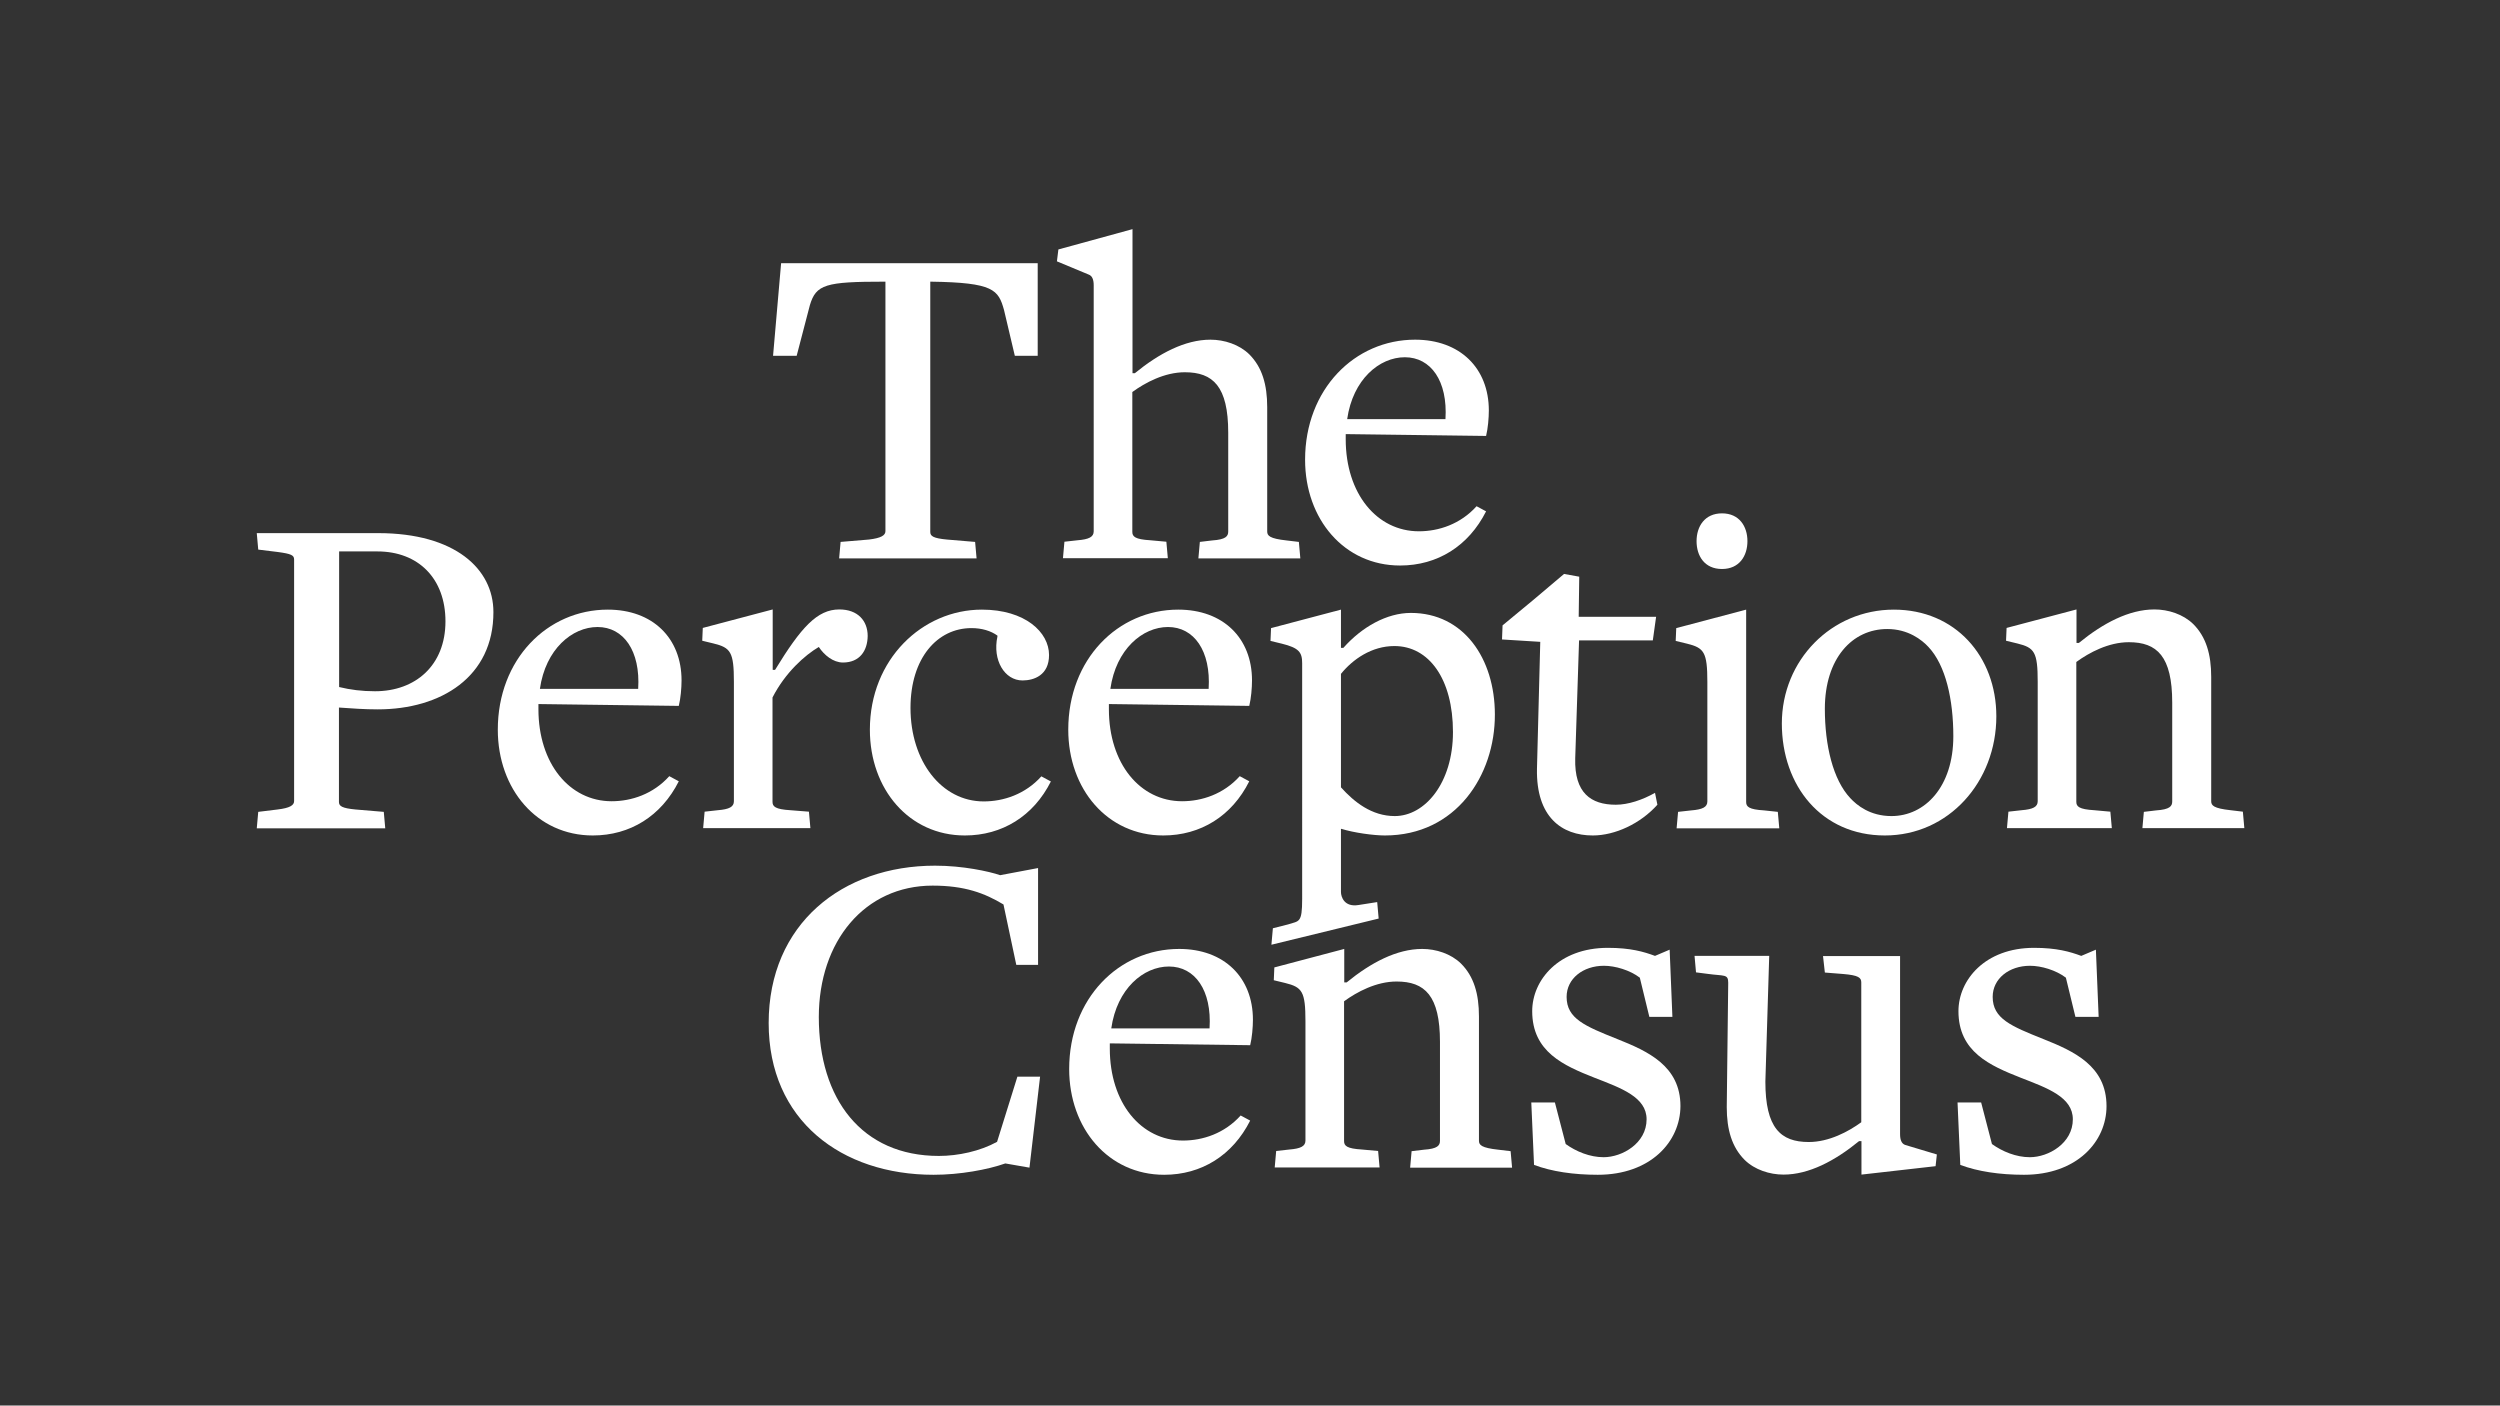 <?xml version="1.0" encoding="utf-8"?>
<!-- Generator: Adobe Illustrator 26.3.1, SVG Export Plug-In . SVG Version: 6.00 Build 0)  -->
<svg version="1.1" id="Layer_1" xmlns="http://www.w3.org/2000/svg" xmlns:xlink="http://www.w3.org/1999/xlink" x="0px" y="0px"
	 viewBox="0 0 1366 768" style="enable-background:new 0 0 1366 768;" xml:space="preserve">
<rect x="0" y="0" width="1366" height="768" fill="#333333" stroke="none"/>
<style type="text/css">
	.st0{fill:#FFFFFF;}
</style>
<g>
	<g>
		<g>
			<path class="st0" d="M554.5,194.4l-5.9-25c-3.1-11.1-5.7-15-39.8-15.5h-0.5v136.8c0,2.3,1.8,3.4,9,4.1l15.5,1.3l0.8,9h-75.1
				l0.8-9l15.5-1.3c6.7-0.8,9-2.3,9-4.6V153.9h-0.5c-32.3,0-37.4,1.5-40.8,12.9l-7.2,27.6h-12.9l4.4-50.6h140.2v50.6H554.5z"/>
			<path class="st0" d="M654.8,305.1l0.8-9l6.7-0.8c7.5-0.5,8.8-2.3,8.8-4.9v-54c0-25.3-8.3-33-23.7-33c-11.1,0-21.7,5.7-28.7,10.8
				v76.4c0,2.6,1.5,4.1,9.8,4.6l8.8,0.8l0.8,9h-57.3l0.8-9l7.2-0.8c6.2-0.5,8.8-1.8,8.8-4.9V155.9c0-3.1-0.8-5.2-2.8-5.9l-17.3-7.2
				l0.8-6.5l40.5-11.1v78.7h1.3c13.2-10.8,27.4-18.3,41.3-18.3c7.5,0,15.7,2.6,21.2,8c7,7,9.8,16.5,9.8,28.9v67.9
				c0,2.3,1.3,3.9,10.6,4.9l6.7,0.8l0.8,9H654.8z"/>
			<path class="st0" d="M765,309c-30.5,0-51.9-25.3-51.9-57.8c0-38.5,27.1-65.6,60.1-65.6c24.5,0,40.3,15.5,40.3,38.7
				c0,4.1-0.5,9.8-1.5,13.9l-76.7-1v2.8c0,29.7,17,50.3,40,50.3c10.8,0,22.7-3.9,31.5-13.7l5.2,2.8C802.4,298.4,785.4,309,765,309z
				 M767.6,195.2c-13.9,0-28.4,12.1-31.5,33.8h53.7C791.1,208.1,781.8,195.2,767.6,195.2z"/>
		</g>
	</g>
	<g>
		<path class="st0" d="M206.4,387.6c-7.2,0-14.2-0.5-21.2-1v51.6c0,2.3,1.8,3.4,9,4.1l15.5,1.3l0.8,9h-70.2l0.8-9l10.6-1.3
			c6.7-0.8,9-2.3,9-4.6V305.7c0-2.3-1.5-3.1-9-4.1l-10.6-1.3l-0.8-9h66.3c42.1,0,63,19.6,63,43.1C269.7,369.8,241,387.6,206.4,387.6
			z M206.2,301.3h-20.9v74.1c6.2,1.5,12.4,2.3,19.6,2.3c22.2,0,38.5-14.2,38.5-38.2C243.4,316.1,228.6,301.3,206.2,301.3z"/>
		<path class="st0" d="M323.9,456.5c-30.5,0-51.9-25.3-51.9-57.8c0-38.5,27.1-65.6,60.1-65.6c24.5,0,40.3,15.5,40.3,38.7
			c0,4.1-0.5,9.8-1.5,13.9l-76.7-1v2.8c0,29.7,17,50.3,40,50.3c10.8,0,22.7-3.9,31.5-13.7l5.2,2.8
			C361.3,445.9,344.3,456.5,323.9,456.5z M326.5,342.6c-13.9,0-28.4,12.1-31.5,33.8h53.7C350,355.6,340.7,342.6,326.5,342.6z"/>
		<path class="st0" d="M460.6,362c-5.4,0-10.3-4.1-13.2-8.5c-7.5,4.4-18.3,13.9-25.3,27.6v57c0,2.6,1.5,4.1,9.8,4.6l10.1,0.8l0.8,9
			h-58.6l0.8-9l7.2-0.8c6.2-0.5,8.8-1.8,8.8-4.9v-65.3c0-16.3-1.8-18.6-11.1-20.9l-6.2-1.5l0.3-7l38.2-10.1v33h1.3
			c14.2-23.2,23-33,35.1-33c10.1,0,15.5,6.2,15.5,14.5C474,355.6,469.7,362,460.6,362z"/>
		<path class="st0" d="M527.2,456.5c-30.5,0-51.9-25.3-51.9-57.8c0-38.5,28.7-65.6,61.2-65.6c23.7,0,36.7,12.4,36.7,24.8
			c0,11.1-8.3,13.9-14.5,13.9c-9.8,0-16.5-11.1-13.7-24v-0.5c-3.6-2.6-8.5-4.1-14.2-4.1c-18.6,0-33.3,16.3-33.3,43.6
			c0,29.2,17,51.1,40,51.1c10.8,0,22.7-3.9,31.5-13.7l5.2,2.8C564.7,445.9,547.6,456.5,527.2,456.5z"/>
		<path class="st0" d="M635.6,456.5c-30.5,0-51.9-25.3-51.9-57.8c0-38.5,27.1-65.6,60.1-65.6c24.5,0,40.3,15.5,40.3,38.7
			c0,4.1-0.5,9.8-1.5,13.9l-76.7-1v2.8c0,29.7,17,50.3,40,50.3c10.8,0,22.7-3.9,31.5-13.7l5.2,2.8
			C673.1,445.9,656,456.5,635.6,456.5z M638.2,342.6c-13.9,0-28.4,12.1-31.5,33.8h53.7C661.7,355.6,652.4,342.6,638.2,342.6z"/>
		<path class="st0" d="M756.7,456.5c-6.2,0-17-1.5-23.7-3.6h-0.3v34.5c0,2.6,1.8,8.4,9.6,7.1l10.2-1.6l0.8,9l-58.6,14.3l0.8-9
			l8.3-2.1c6-2,7.7-0.5,7.7-13.9V362.3c0-5.9-1.8-8.3-11.1-10.6l-6.2-1.5l0.3-7l38.2-10.1V354h1.3c10.1-11.4,23.7-19.1,36.9-19.1
			c28.9,0,45.9,25,45.9,55.5C816.9,423.7,795.5,456.5,756.7,456.5z M761.9,353c-12.4,0-22.7,7.2-29.2,15.2v62
			c7.2,8,16.8,15.7,29.4,15.7c16.5,0,31.8-18.1,31.8-45.9C793.9,371,780.8,353,761.9,353z"/>
		<path class="st0" d="M870.3,456.5c-17,0-31-10.1-30.5-36.4l1.8-69.4l-20.9-1.3l0.3-7.7l16.8-13.9l16.8-14.2l8.3,1.5l-0.3,21.9
			h42.3l-1.8,12.9h-40.3l-2.1,64.5c-0.5,18.8,8.5,25.3,22.2,25.3c6.7,0,14.5-2.6,21.4-6.5l1.3,6.5
			C896.4,450,882.5,456.5,870.3,456.5z"/>
		<path class="st0" d="M916.1,452.6l0.8-9l7.2-0.8c6.2-0.5,8.8-1.8,8.8-4.9v-65.3c0-16.3-1.8-18.6-11.1-20.9l-6.2-1.5l0.3-7
			l38.2-10.1v105.1c0,2.6,1.5,4.1,9.8,4.6l7.5,0.8l0.8,9H916.1z M940.9,310.9c-9.6,0-13.9-7.2-13.9-15.2s4.4-15.2,13.9-15.2
			s13.9,7.2,13.9,15.2S950.4,310.9,940.9,310.9z"/>
		<path class="st0" d="M1029.9,456.5c-34.6,0-56.3-27.1-56.3-61.2c0-34.6,27.1-62.2,61.2-62.2c33.6,0,56,25.6,56,58.3
			C1090.8,427.1,1064.8,456.5,1029.9,456.5z M1053.7,353.5c-3.6-3.9-11.1-9.8-22.5-9.8c-19.1,0-34.1,16-34.1,43.6
			c0,19.9,4.4,38.7,13.9,48.8c3.6,3.9,10.8,9.8,22.5,9.8c18.3,0,33.8-16,33.8-43.6C1067.3,382.4,1063.2,363.6,1053.7,353.5z"/>
		<path class="st0" d="M1170.6,452.6l0.8-9l6.7-0.8c7.5-0.5,8.8-2.3,8.8-4.9v-54c0-25.3-8.3-33-23.7-33c-11.1,0-21.7,5.7-28.7,10.8
			v76.4c0,2.6,1.5,4.1,9.8,4.6l8.8,0.8l0.8,9h-57.3l0.8-9l7.2-0.8c6.2-0.5,8.8-1.8,8.8-4.9v-65.3c0-16.3-1.8-18.6-11.1-20.9
			l-6.2-1.5l0.3-7l38.2-10.1v18.3h1.3c13.2-10.8,27.4-18.3,41.3-18.3c7.5,0,15.7,2.6,21.2,8c7,7,9.8,16.5,9.8,28.9v67.9
			c0,2.3,1.3,3.9,10.6,4.9l6.7,0.8l0.8,9H1170.6z"/>
	</g>
	<g>
		<g>
			<path class="st0" d="M562.5,638l-13.2-2.3c-9.6,3.4-24.8,6.2-39.2,6.2c-50.3,0-90.1-29.7-90.1-82.9c0-54.2,40.3-86,90.9-86
				c15.2,0,29.4,3.1,35.6,5.2l20.7-3.9v52.9h-11.9l-7-33c-10.3-6.2-21.2-10.3-38.7-10.3c-37.2,0-62.2,30.5-62.2,71.8
				c0,44.9,23.5,75.9,65.6,75.9c10.6,0,22.5-2.6,31.8-7.7l11.1-35.6h12.4L562.5,638z"/>
			<path class="st0" d="M636.1,641.9c-30.5,0-51.9-25.3-51.9-57.8c0-38.5,27.1-65.6,60.1-65.6c24.5,0,40.3,15.5,40.3,38.7
				c0,4.1-0.5,9.8-1.5,13.9l-76.7-1v2.8c0,29.7,17,50.3,40,50.3c10.8,0,22.7-3.9,31.5-13.7l5.2,2.8
				C673.5,631.3,656.5,641.9,636.1,641.9z M638.7,528.1c-13.9,0-28.4,12.1-31.5,33.8h53.7C662.2,541,652.9,528.1,638.7,528.1z"/>
			<path class="st0" d="M770.5,638l0.8-9l6.7-0.8c7.5-0.5,8.8-2.3,8.8-4.9v-54c0-25.3-8.3-33-23.7-33c-11.1,0-21.7,5.7-28.7,10.8
				v76.4c0,2.6,1.5,4.1,9.8,4.6l8.8,0.8l0.8,9h-57.3l0.8-9l7.2-0.8c6.2-0.5,8.8-1.8,8.8-4.9V558c0-16.3-1.8-18.6-11.1-20.9l-6.2-1.5
				l0.3-7l38.2-10.1v18.3h1.3c13.2-10.8,27.4-18.3,41.3-18.3c7.5,0,15.7,2.6,21.2,8c7,7,9.8,16.5,9.8,28.9v67.9
				c0,2.3,1.3,3.9,10.6,4.9l6.7,0.8l0.8,9H770.5z"/>
			<path class="st0" d="M873,641.9c-13.2,0-25.3-1.8-34.8-5.4l-1.5-34.1h12.9l5.9,22.7c5.7,4.1,13.2,7.2,20.7,7.2
				c10.3,0,23.5-7.7,23.5-20.7c0-12.1-13.7-17-28.4-22.7c-17-6.7-34.1-14.2-34.1-36.4c0-17,14.5-34.6,41.3-34.6
				c12.4,0,19.6,2.1,25.8,4.4l8-3.4l1.5,36.7h-12.6l-5.2-21.4c-5.4-4.1-13.4-6.5-19.6-6.5c-11.4,0-20.4,7-20.4,17
				c0,11.9,10.1,16,27.6,23c16.8,6.7,34.6,14.7,34.6,36.7C918.1,623.8,901.9,641.9,873,641.9z"/>
			<path class="st0" d="M1057.6,637.2l-40.5,4.6v-18.3h-1.3c-13.2,10.8-27.4,18.3-41.3,18.3c-7.5,0-15.7-2.6-21.2-8
				c-7-7-9.8-16.5-9.8-28.9l0.8-67.9c0-4.9-2.1-3.6-11.4-4.9l-6.2-0.8l-0.8-9h40.8l-2.1,68.7c0,25.3,8.3,33,23.7,33
				c11.1,0,21.7-5.7,28.7-10.8v-76.4c0-2.6-1.5-3.9-9.8-4.6l-10.1-0.8l-1-9h42.1v97.3c0,3.1,0.8,5.2,2.8,5.9l17.3,5.2L1057.6,637.2z
				"/>
			<path class="st0" d="M1105.9,641.9c-13.2,0-25.3-1.8-34.8-5.4l-1.5-34.1h12.9l5.9,22.7c5.7,4.1,13.2,7.2,20.7,7.2
				c10.3,0,23.5-7.7,23.5-20.7c0-12.1-13.7-17-28.4-22.7c-17-6.7-34.1-14.2-34.1-36.4c0-17,14.5-34.6,41.3-34.6
				c12.4,0,19.6,2.1,25.8,4.4l8-3.4l1.5,36.7H1134l-5.2-21.4c-5.4-4.1-13.4-6.5-19.6-6.5c-11.4,0-20.4,7-20.4,17
				c0,11.9,10.1,16,27.6,23c16.8,6.7,34.6,14.7,34.6,36.7C1151,623.8,1134.8,641.9,1105.9,641.9z"/>
		</g>
	</g>
</g>
</svg>
